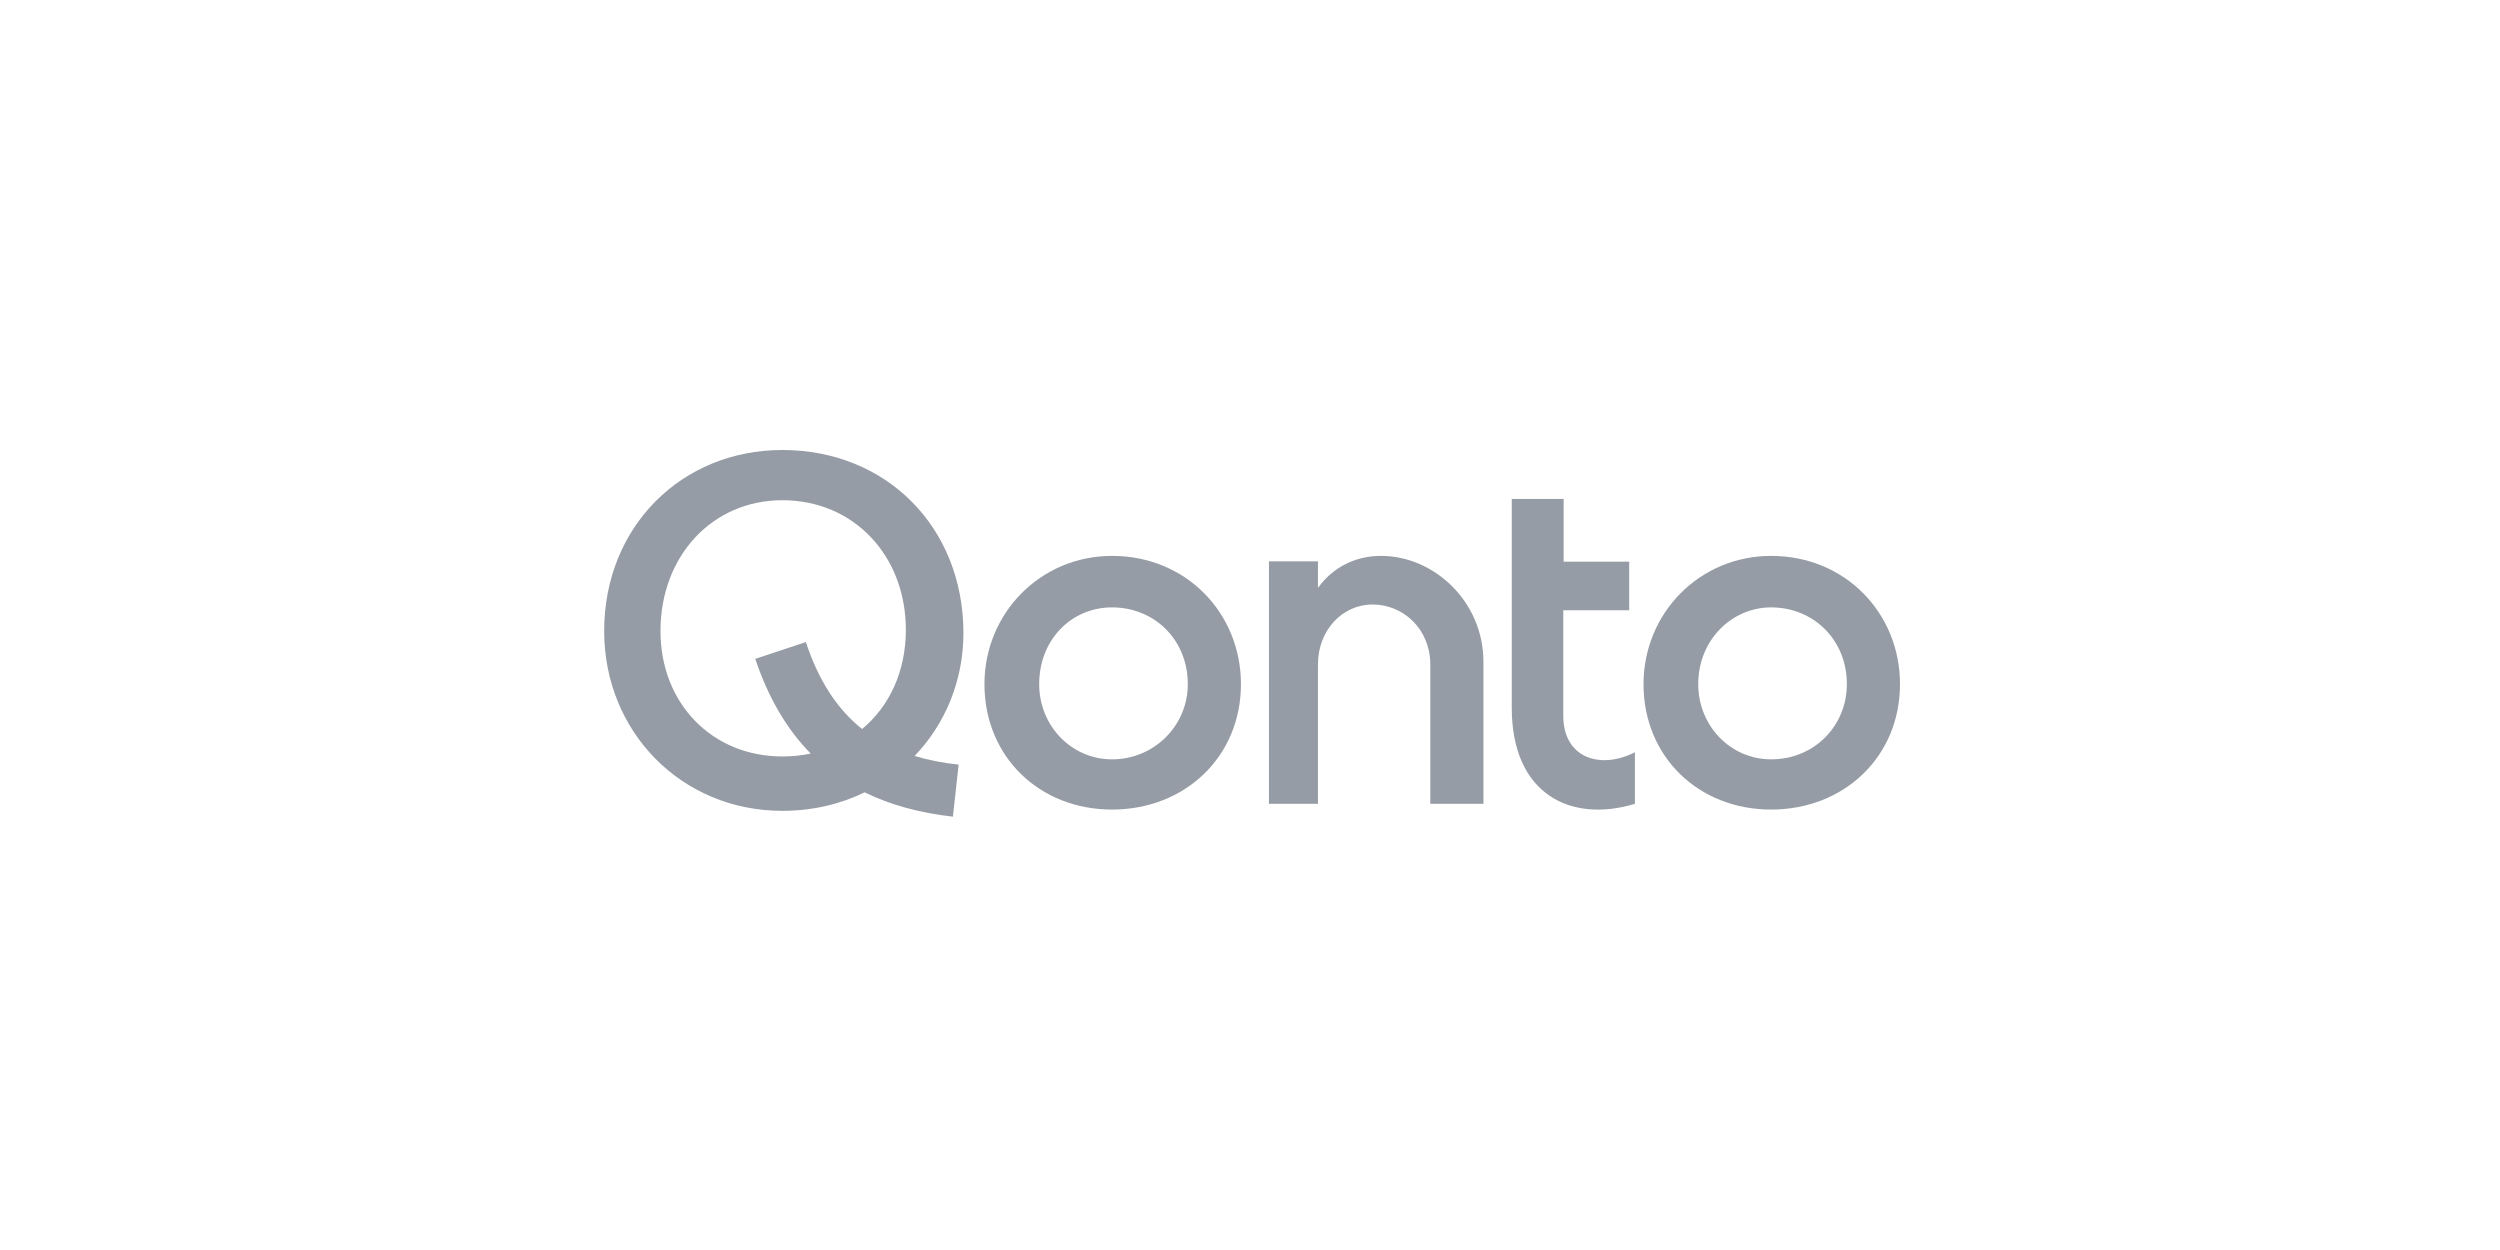 <svg width="600" height="300" viewBox="0 0 600 300" fill="none" xmlns="http://www.w3.org/2000/svg">
<path d="M316.31 192.914H304.548V134.718H316.31V141.09C320.663 135.102 326.697 133.413 331.432 133.413C344.263 133.413 356.025 144.469 356.025 158.826V192.914H343.27V159.44C343.27 151.071 336.855 145.083 329.446 145.083C322.038 145.083 316.31 151.378 316.31 159.44V192.914Z" fill="#969CA5"/>
<path fill-rule="evenodd" clip-rule="evenodd" d="M394.442 164.2C394.442 147.156 407.884 133.413 425.068 133.413C442.863 133.413 456 147.156 456 164.2C456 181.628 442.558 194.296 425.068 194.296C407.578 194.296 394.442 181.551 394.442 164.2ZM407.578 164.2C407.578 174.181 415.292 182.242 425.068 182.242C435.455 182.242 443.245 174.181 443.245 164.2C443.245 153.451 435.15 145.774 425.068 145.774C415.674 145.774 407.578 153.528 407.578 164.2Z" fill="#969CA5"/>
<path d="M392.379 180.553V192.914C376.952 197.597 362.822 190.611 362.822 169.881V119.747H375.271V134.795H391.005V146.465H375.195V171.878C375.195 181.551 383.596 184.929 392.379 180.553Z" fill="#969CA5"/>
<path fill-rule="evenodd" clip-rule="evenodd" d="M236.268 164.2C236.268 147.156 249.71 133.413 266.895 133.413C284.69 133.413 297.827 147.156 297.827 164.2C297.827 181.628 284.385 194.296 266.895 194.296C249.405 194.296 236.268 181.551 236.268 164.2ZM249.405 164.2C249.405 174.181 257.119 182.242 266.895 182.242C276.976 182.242 285.072 174.181 285.072 164.2C285.072 153.451 276.976 145.774 266.895 145.774C257.119 145.774 249.405 153.528 249.405 164.2Z" fill="#969CA5"/>
<path fill-rule="evenodd" clip-rule="evenodd" d="M145 151.455C145 126.426 163.559 108 187.77 108C212.668 108 231.151 126.426 231.228 151.839C231.228 163.354 226.855 173.766 219.507 181.433C222.734 182.418 226.25 183.104 230.072 183.506L228.697 196C220.696 195.103 213.646 193.172 207.513 190.16C201.662 193.006 194.982 194.603 187.77 194.603C163.483 194.603 145 175.563 145 151.455ZM194.563 180.854C192.402 181.312 190.131 181.551 187.77 181.551C170.968 181.551 158.518 168.883 158.518 151.455C158.518 133.413 170.968 120.054 187.77 120.054C204.955 120.054 217.404 133.413 217.404 151.148C217.404 161.151 213.443 169.543 206.906 174.958C200.842 170.133 196.439 163.261 193.406 154.095L181.26 158.131C184.391 167.452 188.805 174.997 194.563 180.854Z" fill="#969CA5"/>
</svg>
